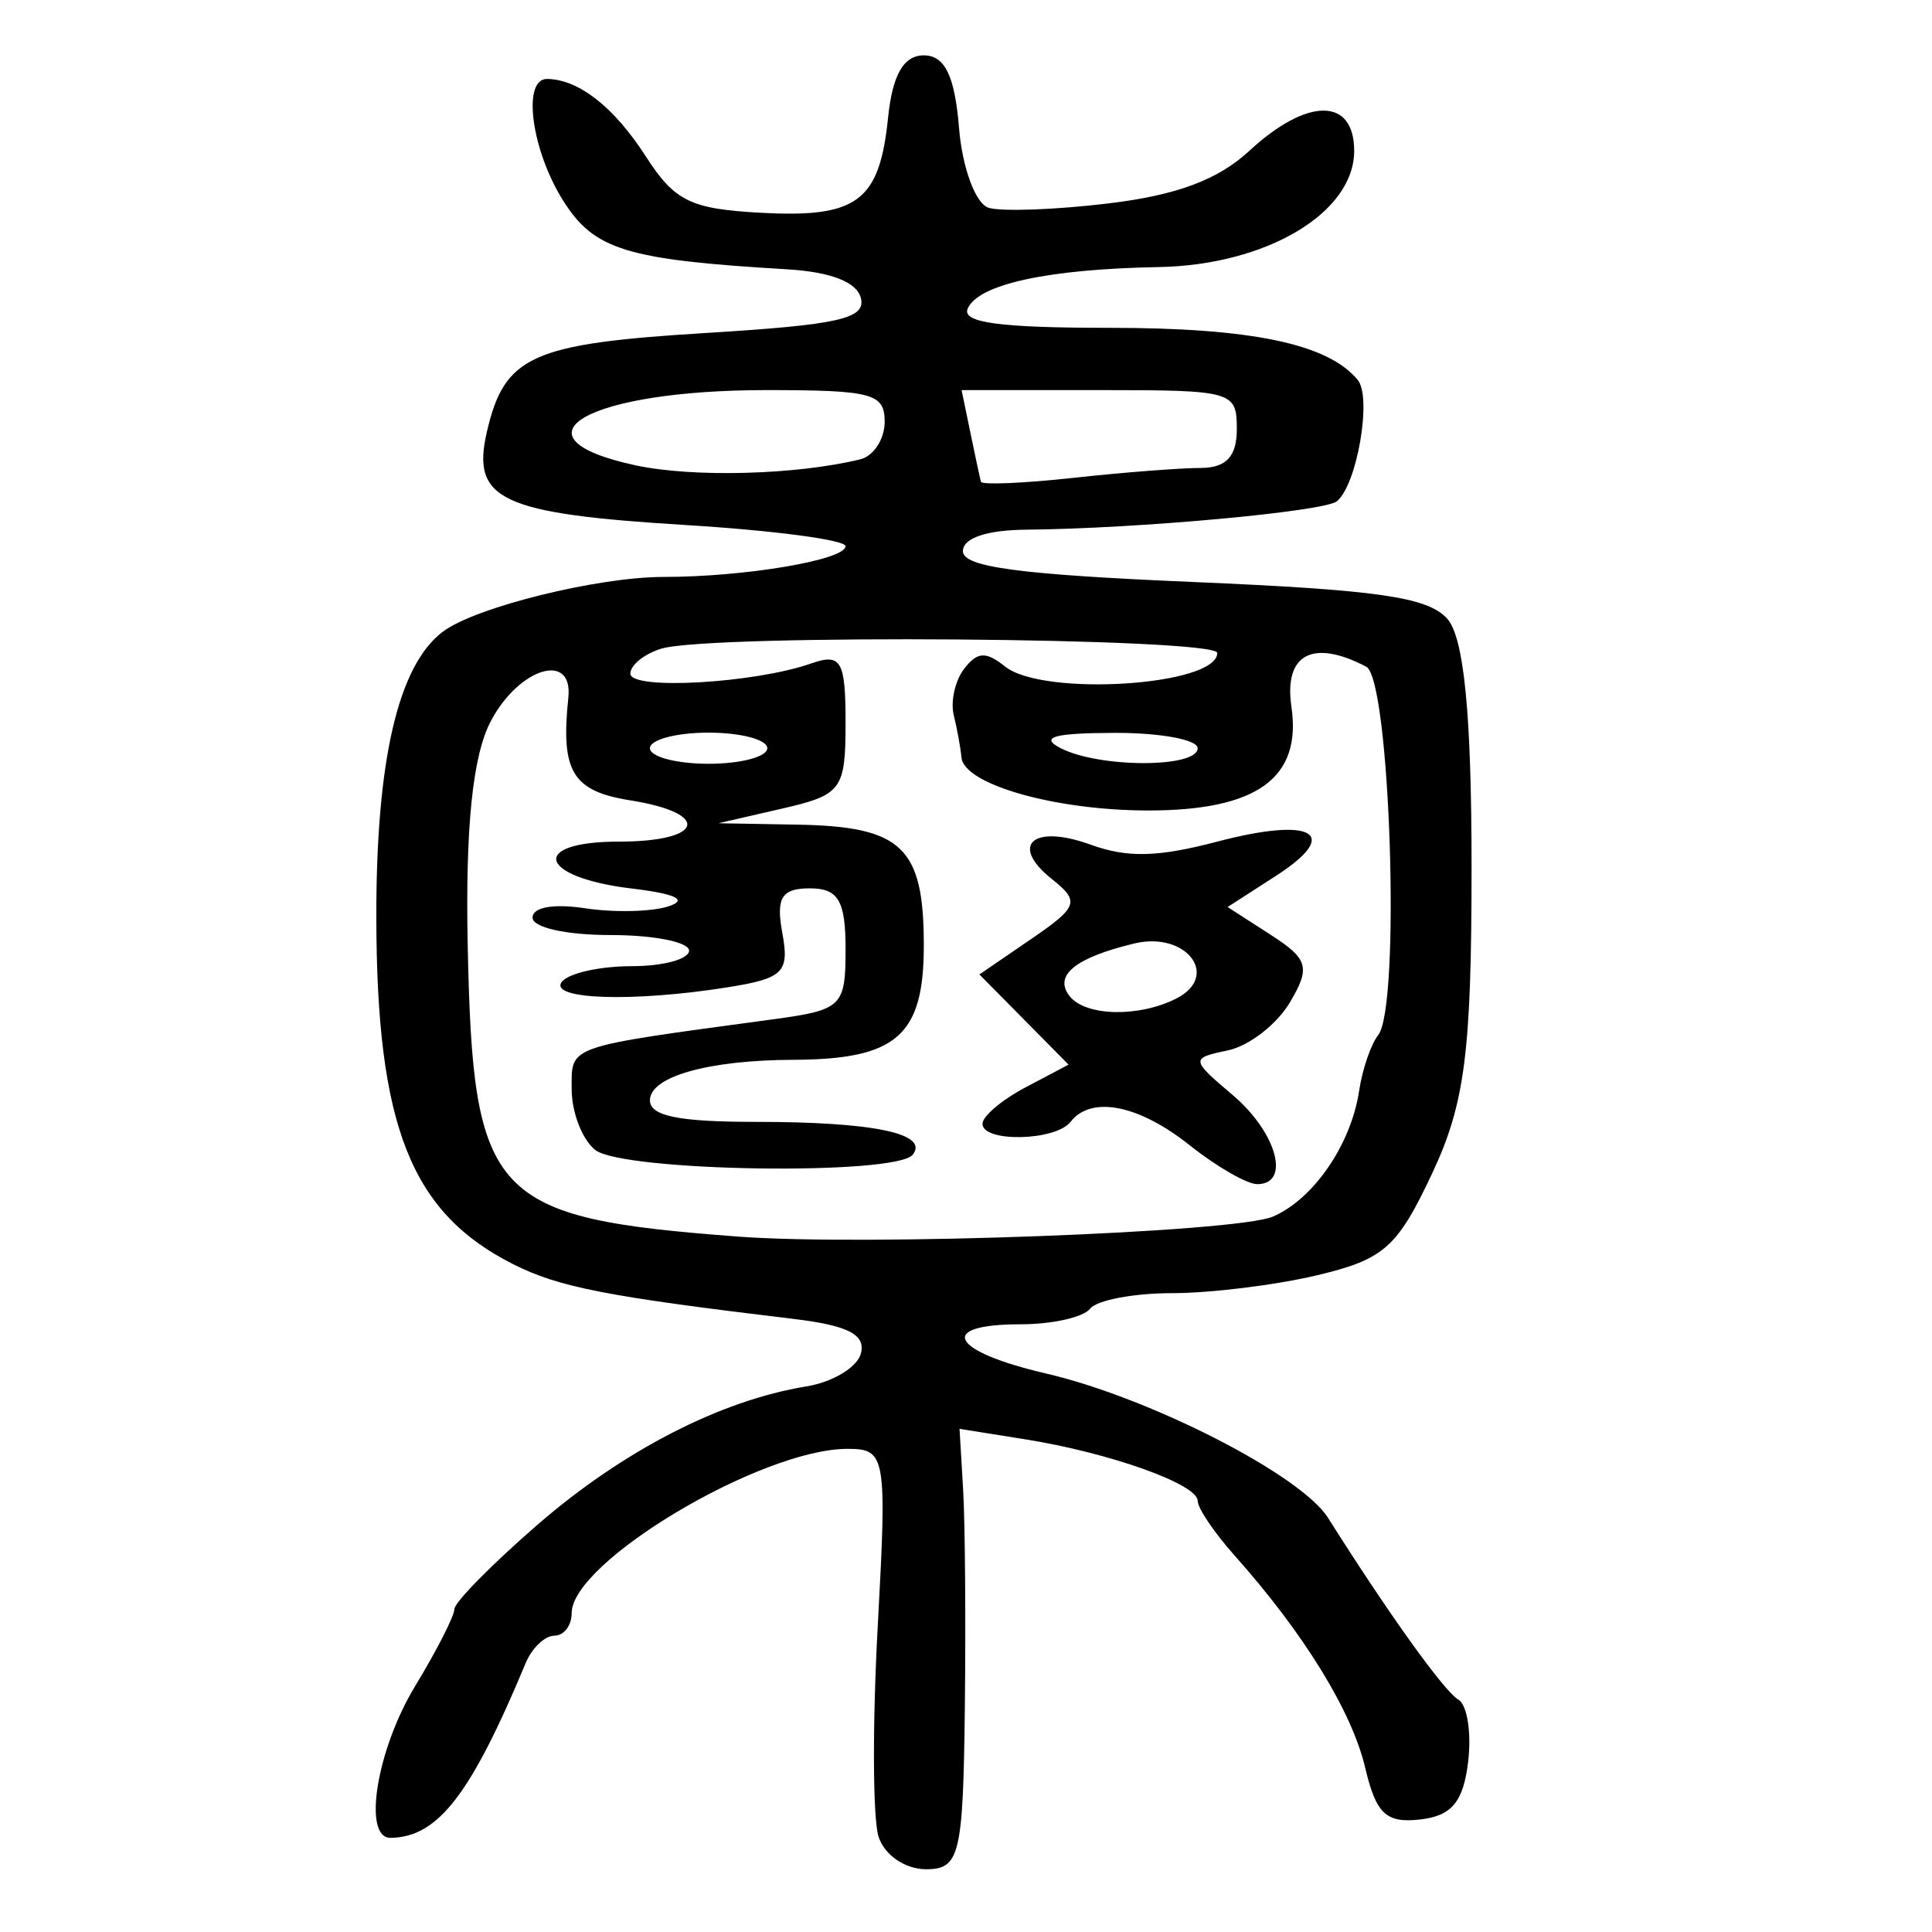 <?xml version="1.0" encoding="UTF-8" standalone="no"?>
<!-- Created with Inkscape (http://www.inkscape.org/) -->

<svg
   xmlns:dc="http://purl.org/dc/elements/1.1/"
   xmlns:cc="http://creativecommons.org/ns#"
   xmlns:rdf="http://www.w3.org/1999/02/22-rdf-syntax-ns#"
   xmlns:svg="http://www.w3.org/2000/svg"
   xmlns="http://www.w3.org/2000/svg"
   xmlns:sodipodi="http://sodipodi.sourceforge.net/DTD/sodipodi-0.dtd"
   xmlns:inkscape="http://www.inkscape.org/namespaces/inkscape"
   width="300"
   height="300"
   id="svg2"
   version="1.1"
   inkscape:version="0.48.3.1 r9886"
   sodipodi:docname="Nouveau document 1">
  <defs
     id="defs4" />
  <sodipodi:namedview
     id="base"
     pagecolor="#ffffff"
     bordercolor="#666666"
     borderopacity="1.0"
     inkscape:pageopacity="0.0"
     inkscape:pageshadow="2"
     inkscape:zoom="1.979899"
     inkscape:cx="158.76183"
     inkscape:cy="172.88794"
     inkscape:document-units="px"
     inkscape:current-layer="layer1"
     showgrid="false"
     inkscape:window-width="1215"
     inkscape:window-height="1000"
     inkscape:window-x="65"
     inkscape:window-y="24"
     inkscape:window-maximized="1" />
  <g
     inkscape:label="Calque 1"
     inkscape:groupmode="layer"
     id="layer1"
     transform="translate(0,-752.362)">
    <path
       style="fill:#000000"
       d="m 136.432,1037.6 c -0.907,-2.759 -0.97,-17.446 -0.141,-32.639 1.45,-26.582 1.273,-27.623 -4.689,-27.623 -13.385,0 -42.834,17.539 -42.834,25.51 0,1.926 -1.208,3.502 -2.683,3.502 -1.476,0 -3.477,1.904 -4.448,4.231 -8.529,20.454 -13.615,27.042 -20.968,27.162 -4.42,0.073 -2.204,-13.683 3.797,-23.569 3.342,-5.504 6.081,-10.877 6.089,-11.938 0.007,-1.062 5.817,-6.964 12.91,-13.116 13.262,-11.502 28.44,-19.313 41.719,-21.471 4.157,-0.675 7.987,-3.004 8.512,-5.174 0.706,-2.917 -2.058,-4.307 -10.595,-5.328 -28.967,-3.466 -36.327,-4.905 -43.434,-8.492 -15.867,-8.008 -21.173,-21.445 -21.231,-53.761 -0.044,-24.53 3.398,-39.275 10.382,-44.483 5.073,-3.783 23.992,-8.462 34.215,-8.462 12.66,0 28.263,-2.638 28.263,-4.779 0,-0.966 -11.101,-2.438 -24.67,-3.271 -28.922,-1.775 -33.479,-3.91 -31.013,-14.524 2.733,-11.762 6.911,-13.645 33.95,-15.305 20.679,-1.269 24.879,-2.209 24.12,-5.401 -0.596,-2.506 -4.647,-4.085 -11.526,-4.493 -24.938,-1.477 -29.916,-3.011 -34.74,-10.707 -4.937,-7.877 -6.371,-18.913 -2.448,-18.849 4.927,0.08 10.388,4.375 15.331,12.055 4.455,6.923 6.935,8.136 17.845,8.727 14.992,0.812 18.425,-1.76 19.759,-14.805 0.676,-6.608 2.419,-9.64 5.542,-9.64 3.268,0 4.815,3.188 5.472,11.273 0.503,6.2 2.571,11.779 4.595,12.397 2.024,0.618 10.416,0.31 18.648,-0.684 10.599,-1.28 16.975,-3.664 21.84,-8.166 8.993,-8.321 16.276,-8.317 16.276,0.009 0,9.641 -13.647,17.749 -30.378,18.048 -17.223,0.307 -28.053,2.674 -29.646,6.477 -0.903,2.157 5.039,2.955 21.998,2.955 22.125,0 34.005,2.496 38.586,8.106 2.219,2.718 -0.11,16.248 -3.24,18.825 -1.947,1.603 -30.972,4.26 -48.203,4.412 -6.198,0.055 -9.873,1.299 -9.873,3.344 0,2.459 8.737,3.629 35.682,4.779 28.714,1.225 36.426,2.331 39.491,5.667 2.632,2.864 3.809,14.807 3.809,38.649 0,28.665 -1.035,36.706 -6.119,47.519 -5.41,11.509 -7.474,13.339 -17.82,15.806 -6.435,1.535 -16.588,2.79 -22.561,2.79 -5.973,0 -11.705,1.088 -12.737,2.418 -1.033,1.33 -5.898,2.418 -10.811,2.418 -13.077,0 -10.9,4.184 3.977,7.641 16.123,3.746 39.575,15.746 43.771,22.396 9.441,14.96 18.036,26.949 20.247,28.241 1.377,0.804 2.061,5.156 1.519,9.671 -0.747,6.222 -2.549,8.386 -7.451,8.943 -5.287,0.6 -6.843,-0.866 -8.535,-8.04 -2.068,-8.772 -9.518,-20.874 -20.289,-32.959 -3.146,-3.53 -5.72,-7.344 -5.72,-8.476 0,-2.601 -13.668,-7.47 -26.867,-9.571 l -10.113,-1.61 0.558,9.41 c 0.307,5.176 0.425,20.562 0.264,34.192 -0.268,22.575 -0.804,24.781 -6.016,24.781 -3.235,0 -6.437,-2.18 -7.369,-5.016 z m 61.201,-96.316 c 6.32,-2.692 12.167,-11.214 13.414,-19.552 0.497,-3.324 1.829,-7.216 2.959,-8.647 3.518,-4.456 1.871,-55.246 -1.855,-57.198 -8.318,-4.356 -12.818,-1.946 -11.62,6.22 1.623,11.066 -5.332,16.106 -22.223,16.106 -14.437,0 -28.646,-4.038 -29.017,-8.246 -0.128,-1.449 -0.663,-4.392 -1.19,-6.541 -0.527,-2.149 0.204,-5.404 1.625,-7.233 2.057,-2.649 3.351,-2.715 6.355,-0.324 5.923,4.714 32.934,2.979 32.934,-2.115 0,-2.376 -78.74,-2.986 -86.328,-0.668 -2.643,0.807 -4.805,2.553 -4.805,3.88 0,2.596 19.242,1.508 28.099,-1.589 4.629,-1.619 5.316,-0.428 5.316,9.21 0,10.411 -0.587,11.204 -9.873,13.338 l -9.873,2.269 12.303,0.218 c 16.23,0.288 19.594,3.506 19.594,18.749 0,14.031 -4.199,17.705 -20.305,17.767 -13.194,0.051 -22.223,2.608 -22.223,6.293 0,2.436 4.471,3.345 16.459,3.345 18.257,0 26.903,1.807 24.354,5.089 -2.553,3.287 -45.061,2.652 -49.319,-0.737 -2.005,-1.596 -3.645,-5.828 -3.645,-9.406 0,-6.882 -1.16,-6.477 31.137,-10.854 10.879,-1.474 11.392,-1.967 11.392,-10.95 0,-7.497 -1.126,-9.406 -5.549,-9.406 -4.376,0 -5.28,1.46 -4.276,6.906 1.133,6.143 0.194,7.078 -8.5,8.462 -14.718,2.343 -27.868,1.902 -25.722,-0.862 1.033,-1.33 5.898,-2.418 10.811,-2.418 4.914,0 8.934,-1.088 8.934,-2.418 0,-1.33 -5.468,-2.418 -12.151,-2.418 -6.921,0 -12.151,-1.162 -12.151,-2.7 0,-1.626 3.246,-2.206 8.161,-1.458 4.489,0.683 10.298,0.553 12.91,-0.289 3.129,-1.008 1.204,-1.955 -5.642,-2.773 -14.514,-1.735 -16.048,-7.287 -2.014,-7.287 13.207,0 14.422,-4.393 1.772,-6.407 -9.012,-1.434 -10.841,-4.465 -9.63,-15.957 0.757,-7.193 -7.63,-4.663 -12.025,3.627 -2.837,5.352 -3.985,16.523 -3.598,35.03 0.819,39.147 3.602,42.134 41.961,45.037 19.732,1.493 77.311,-0.653 83.045,-3.095 z m -12.9,-11.09 c -7.923,-6.306 -15.299,-7.752 -18.503,-3.627 -2.312,2.978 -13.67,3.223 -13.67,0.295 0,-1.168 3.007,-3.712 6.682,-5.654 l 6.682,-3.531 -6.92,-7.001 -6.92,-7.001 8.027,-5.495 c 7.302,-4.999 7.595,-5.839 3.248,-9.299 -6.686,-5.321 -2.984,-8.616 6.015,-5.353 5.687,2.062 10.405,1.947 19.652,-0.482 14.856,-3.902 19.357,-1.298 9.146,5.29 l -7.549,4.87 6.675,4.302 c 5.858,3.775 6.225,5.062 2.993,10.512 -2.025,3.416 -6.363,6.768 -9.639,7.45 -5.79,1.205 -5.768,1.399 0.758,6.929 6.843,5.798 9.06,13.839 3.815,13.839 -1.595,0 -6.317,-2.72 -10.494,-6.044 z m -2.112,-22.761 c 6.935,-3.495 1.605,-10.514 -6.503,-8.564 -9.134,2.196 -12.532,4.951 -10.051,8.146 2.452,3.158 10.704,3.366 16.555,0.418 z m -63.476,-38.89 c 0,-1.33 -4.101,-2.418 -9.113,-2.418 -5.012,0 -9.113,1.088 -9.113,2.418 0,1.33 4.101,2.418 9.113,2.418 5.012,0 9.113,-1.088 9.113,-2.418 z m 66.831,0 c 0,-1.33 -5.81,-2.401 -12.911,-2.381 -9.455,0.027 -11.691,0.664 -8.354,2.381 5.998,3.085 21.264,3.085 21.264,0 z m -52.401,-44.857 c 2.088,-0.51 3.797,-3.137 3.797,-5.838 0,-4.397 -1.93,-4.911 -18.426,-4.911 -27.748,0 -40.459,7.306 -20.305,11.671 8.92,1.932 24.98,1.508 34.934,-0.921 z m 52.825,1.339 c 4.003,0 5.652,-1.763 5.652,-6.044 0,-5.874 -0.601,-6.044 -21.368,-6.044 l -21.368,0 1.373,6.649 c 0.755,3.657 1.485,7.069 1.623,7.582 0.137,0.513 6.592,0.241 14.344,-0.604 7.752,-0.846 16.637,-1.537 19.745,-1.537 z"
       id="path2996"
       inkscape:connector-curvature="0" />
  </g>
</svg>
